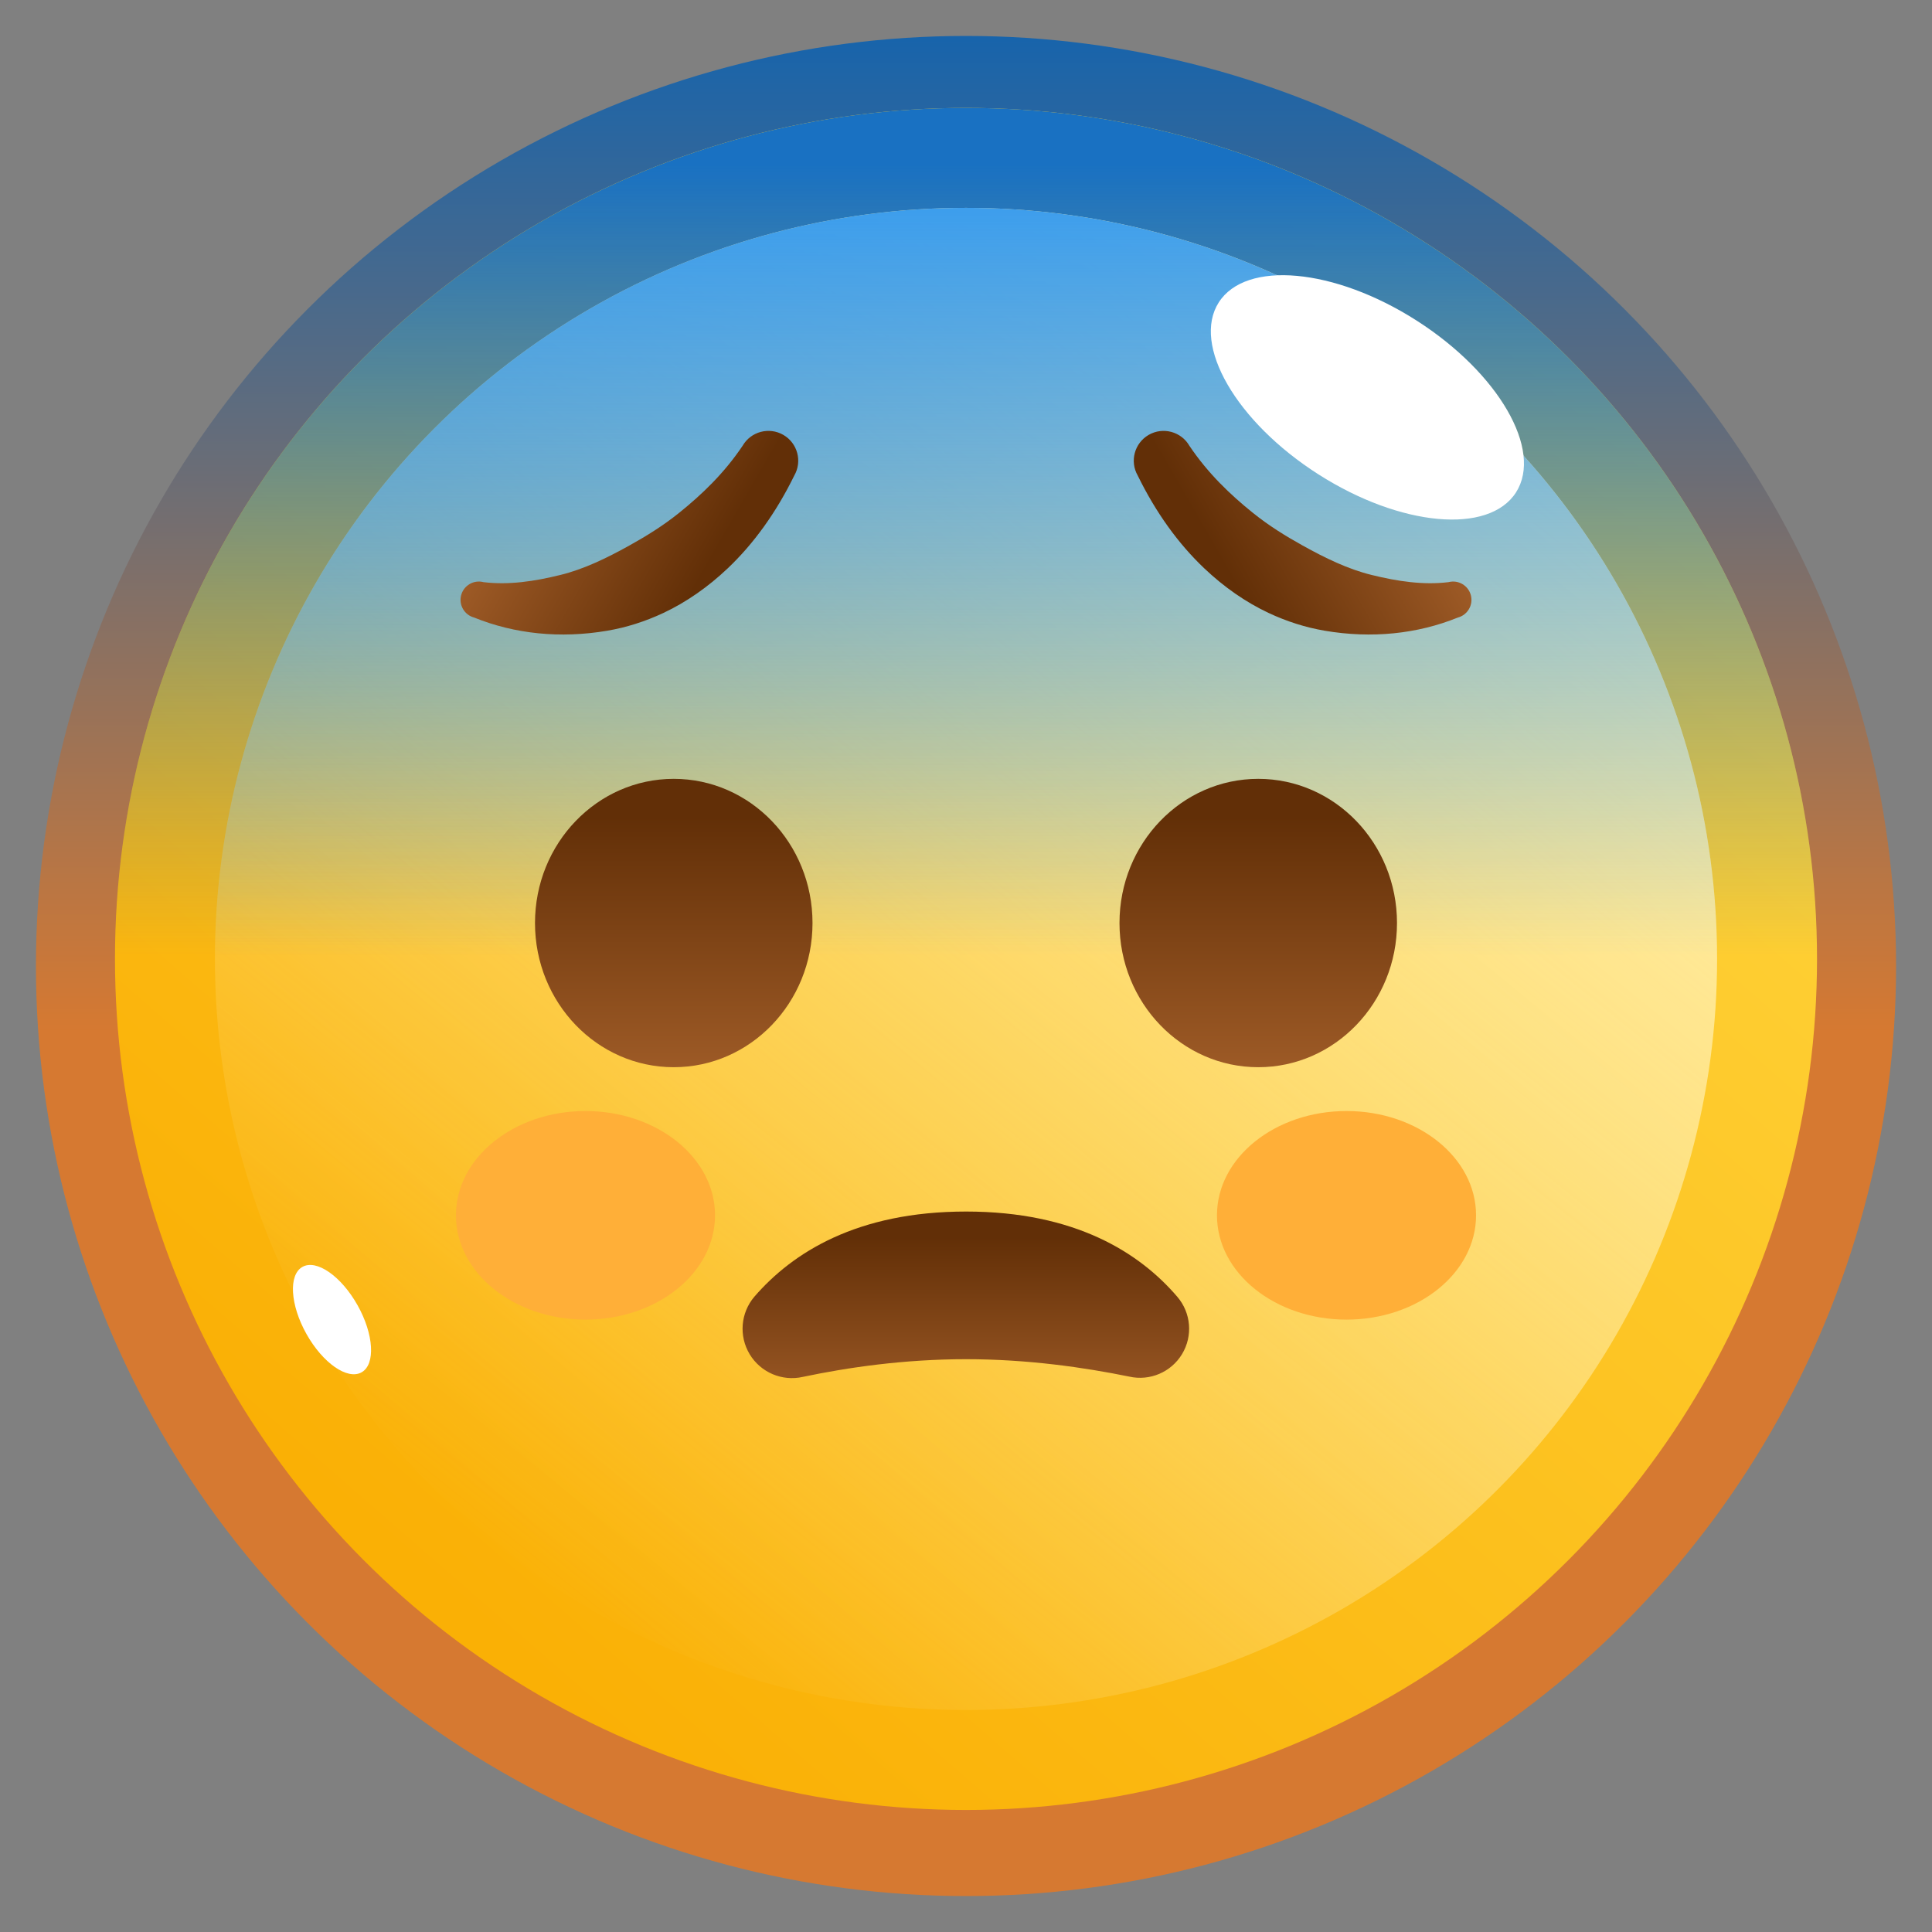 <?xml version="1.0" encoding="UTF-8" standalone="no"?><!DOCTYPE svg PUBLIC "-//W3C//DTD SVG 1.1//EN" "http://www.w3.org/Graphics/SVG/1.1/DTD/svg11.dtd"><svg width="100%" height="100%" viewBox="0 0 256 256" version="1.1" xmlns="http://www.w3.org/2000/svg" xmlns:xlink="http://www.w3.org/1999/xlink" xml:space="preserve" xmlns:serif="http://www.serif.com/" style="fill-rule:evenodd;clip-rule:evenodd;stroke-linejoin:round;stroke-miterlimit:2;"><rect x="0" y="0" width="256" height="256" fill="#808080" stroke="none"/><g id="Emoji---Fear" serif:id="Emoji - Fear"><circle cx="128" cy="128" r="123.238" style="fill:url(#_Linear1);"/><circle cx="128" cy="127.064" r="112.765" style="fill:url(#_Linear2);"/><clipPath id="_clip3"><circle cx="128" cy="127.064" r="112.765"/></clipPath><g clip-path="url(#_clip3)"><rect x="8.202" y="4.762" width="239.597" height="123.238" style="fill:url(#_Linear4);"/></g><circle cx="128" cy="127.064" r="99.523" style="fill:url(#_Linear5);"/><clipPath id="_clip6"><circle cx="128" cy="127.064" r="99.523"/></clipPath><g clip-path="url(#_clip6)"><rect x="8.202" y="4.762" width="239.597" height="123.238" style="fill:url(#_Linear7);"/></g><g><path d="M150.759,63.022c2.399,4.898 5.369,9.021 8.824,12.296c2.608,2.471 5.483,4.477 8.505,5.897c2.424,1.139 4.926,1.929 7.443,2.358c6.241,1.064 12.292,0.424 17.632,-1.741c1.296,-0.339 2.072,-1.666 1.733,-2.961c-0.338,-1.296 -1.665,-2.073 -2.961,-1.734c-3.341,0.402 -6.722,-0.096 -10.208,-0.958c-3.117,-0.77 -6.083,-2.209 -9.114,-3.892c-2.226,-1.236 -4.463,-2.613 -6.598,-4.331c-2.998,-2.413 -5.952,-5.226 -8.412,-8.885c-1.09,-1.889 -3.509,-2.537 -5.397,-1.447c-1.889,1.091 -2.537,3.509 -1.447,5.398Z" style="fill:url(#_Linear8);"/><path d="M98.397,59.071c-2.46,3.659 -5.414,6.472 -8.412,8.885c-2.135,1.718 -4.372,3.095 -6.598,4.331c-3.031,1.683 -5.997,3.122 -9.114,3.892c-3.486,0.862 -6.867,1.36 -10.208,0.958c-1.296,-0.339 -2.623,0.438 -2.961,1.734c-0.339,1.295 0.437,2.622 1.733,2.961c5.34,2.165 11.391,2.805 17.632,1.741c2.517,-0.429 5.019,-1.219 7.443,-2.358c3.022,-1.42 5.897,-3.426 8.505,-5.897c3.455,-3.275 6.425,-7.398 8.824,-12.296c1.09,-1.889 0.442,-4.307 -1.447,-5.398c-1.888,-1.09 -4.307,-0.442 -5.397,1.447Z" style="fill:url(#_Linear9);"/></g><g><ellipse cx="178.42" cy="161.036" rx="17.165" ry="13.819" style="fill:#ffaf38;"/><ellipse cx="77.58" cy="161.036" rx="17.165" ry="13.819" style="fill:#ffaf38;"/></g><path d="M187.696,42.469c10.87,6.945 16.779,17.149 13.186,22.772c-3.592,5.622 -15.334,4.547 -26.204,-2.399c-10.871,-6.945 -16.779,-17.149 -13.186,-22.772c3.592,-5.622 15.334,-4.547 26.204,2.399Z" style="fill:#fff;"/><path d="M47.381,172.956c2.161,3.856 2.398,7.838 0.527,8.886c-1.87,1.048 -5.143,-1.231 -7.304,-5.087c-2.161,-3.857 -2.397,-7.838 -0.527,-8.886c1.87,-1.048 5.143,1.231 7.304,5.087Z" style="fill:#fff;"/><g><ellipse cx="89.276" cy="122.306" rx="18.386" ry="19.105" style="fill:url(#_Linear10);"/><ellipse cx="166.724" cy="122.306" rx="18.386" ry="19.105" style="fill:url(#_Linear11);"/></g><path d="M128,160.535c14.441,0 22.991,5.441 28.012,11.311c1.815,2.131 2.063,5.183 0.616,7.578c-1.447,2.396 -4.264,3.597 -6.995,2.983c-5.958,-1.217 -13.471,-2.307 -21.633,-2.307c-8.162,0 -15.675,1.09 -21.625,2.346c-2.747,0.619 -5.582,-0.59 -7.038,-3c-1.456,-2.411 -1.206,-5.483 0.62,-7.626c5.052,-5.844 13.602,-11.285 28.043,-11.285Z" style="fill:url(#_Linear12);"/></g><defs><linearGradient id="_Linear1" x1="0" y1="0" x2="1" y2="0" gradientUnits="userSpaceOnUse" gradientTransform="matrix(8.07388e-15,131.856,-131.856,8.07388e-15,128,4.968)"><stop offset="0" style="stop-color:#1864ab;stop-opacity:1"/><stop offset="1" style="stop-color:#d67931;stop-opacity:1"/></linearGradient><linearGradient id="_Linear2" x1="0" y1="0" x2="1" y2="0" gradientUnits="userSpaceOnUse" gradientTransform="matrix(-143.526,167.773,-167.773,-143.526,197.788,40.553)"><stop offset="0" style="stop-color:#ffd43b;stop-opacity:1"/><stop offset="1" style="stop-color:#fab005;stop-opacity:1"/></linearGradient><linearGradient id="_Linear4" x1="0" y1="0" x2="1" y2="0" gradientUnits="userSpaceOnUse" gradientTransform="matrix(5.92178e-15,105.511,-96.71,6.4607e-15,128,21.467)"><stop offset="0" style="stop-color:#1971c2;stop-opacity:1"/><stop offset="1" style="stop-color:#1971c2;stop-opacity:0"/></linearGradient><linearGradient id="_Linear5" x1="0" y1="0" x2="1" y2="0" gradientUnits="userSpaceOnUse" gradientTransform="matrix(-124.224,155.304,-155.304,-124.224,187.168,47.053)"><stop offset="0" style="stop-color:#ffeeac;stop-opacity:1"/><stop offset="1" style="stop-color:#ffeeac;stop-opacity:0"/></linearGradient><linearGradient id="_Linear7" x1="0" y1="0" x2="1" y2="0" gradientUnits="userSpaceOnUse" gradientTransform="matrix(5.92178e-15,105.511,-96.71,6.4607e-15,128,21.467)"><stop offset="0" style="stop-color:#339af0;stop-opacity:1"/><stop offset="1" style="stop-color:#339af0;stop-opacity:0"/></linearGradient><linearGradient id="_Linear8" x1="0" y1="0" x2="1" y2="0" gradientUnits="userSpaceOnUse" gradientTransform="matrix(-22.919,13.232,-18.015,-31.203,185.482,62.39)"><stop offset="0" style="stop-color:#9d5a26;stop-opacity:1"/><stop offset="1" style="stop-color:#622f07;stop-opacity:1"/></linearGradient><linearGradient id="_Linear9" x1="0" y1="0" x2="1" y2="0" gradientUnits="userSpaceOnUse" gradientTransform="matrix(22.919,13.232,18.015,-31.203,70.518,62.39)"><stop offset="0" style="stop-color:#9d5a26;stop-opacity:1"/><stop offset="1" style="stop-color:#622f07;stop-opacity:1"/></linearGradient><linearGradient id="_Linear10" x1="0" y1="0" x2="1" y2="0" gradientUnits="userSpaceOnUse" gradientTransform="matrix(1.95349e-15,-33.15,31.903,2.02984e-15,89.276,141.411)"><stop offset="0" style="stop-color:#9d5a26;stop-opacity:1"/><stop offset="1" style="stop-color:#622f07;stop-opacity:1"/></linearGradient><linearGradient id="_Linear11" x1="0" y1="0" x2="1" y2="0" gradientUnits="userSpaceOnUse" gradientTransform="matrix(1.95349e-15,-33.15,31.903,2.02984e-15,166.724,141.411)"><stop offset="0" style="stop-color:#9d5a26;stop-opacity:1"/><stop offset="1" style="stop-color:#622f07;stop-opacity:1"/></linearGradient><linearGradient id="_Linear12" x1="0" y1="0" x2="1" y2="0" gradientUnits="userSpaceOnUse" gradientTransform="matrix(3.71176e-15,-22.248,60.618,1.36229e-15,128,186.179)"><stop offset="0" style="stop-color:#9d5a26;stop-opacity:1"/><stop offset="1" style="stop-color:#622f07;stop-opacity:1"/></linearGradient></defs></svg>